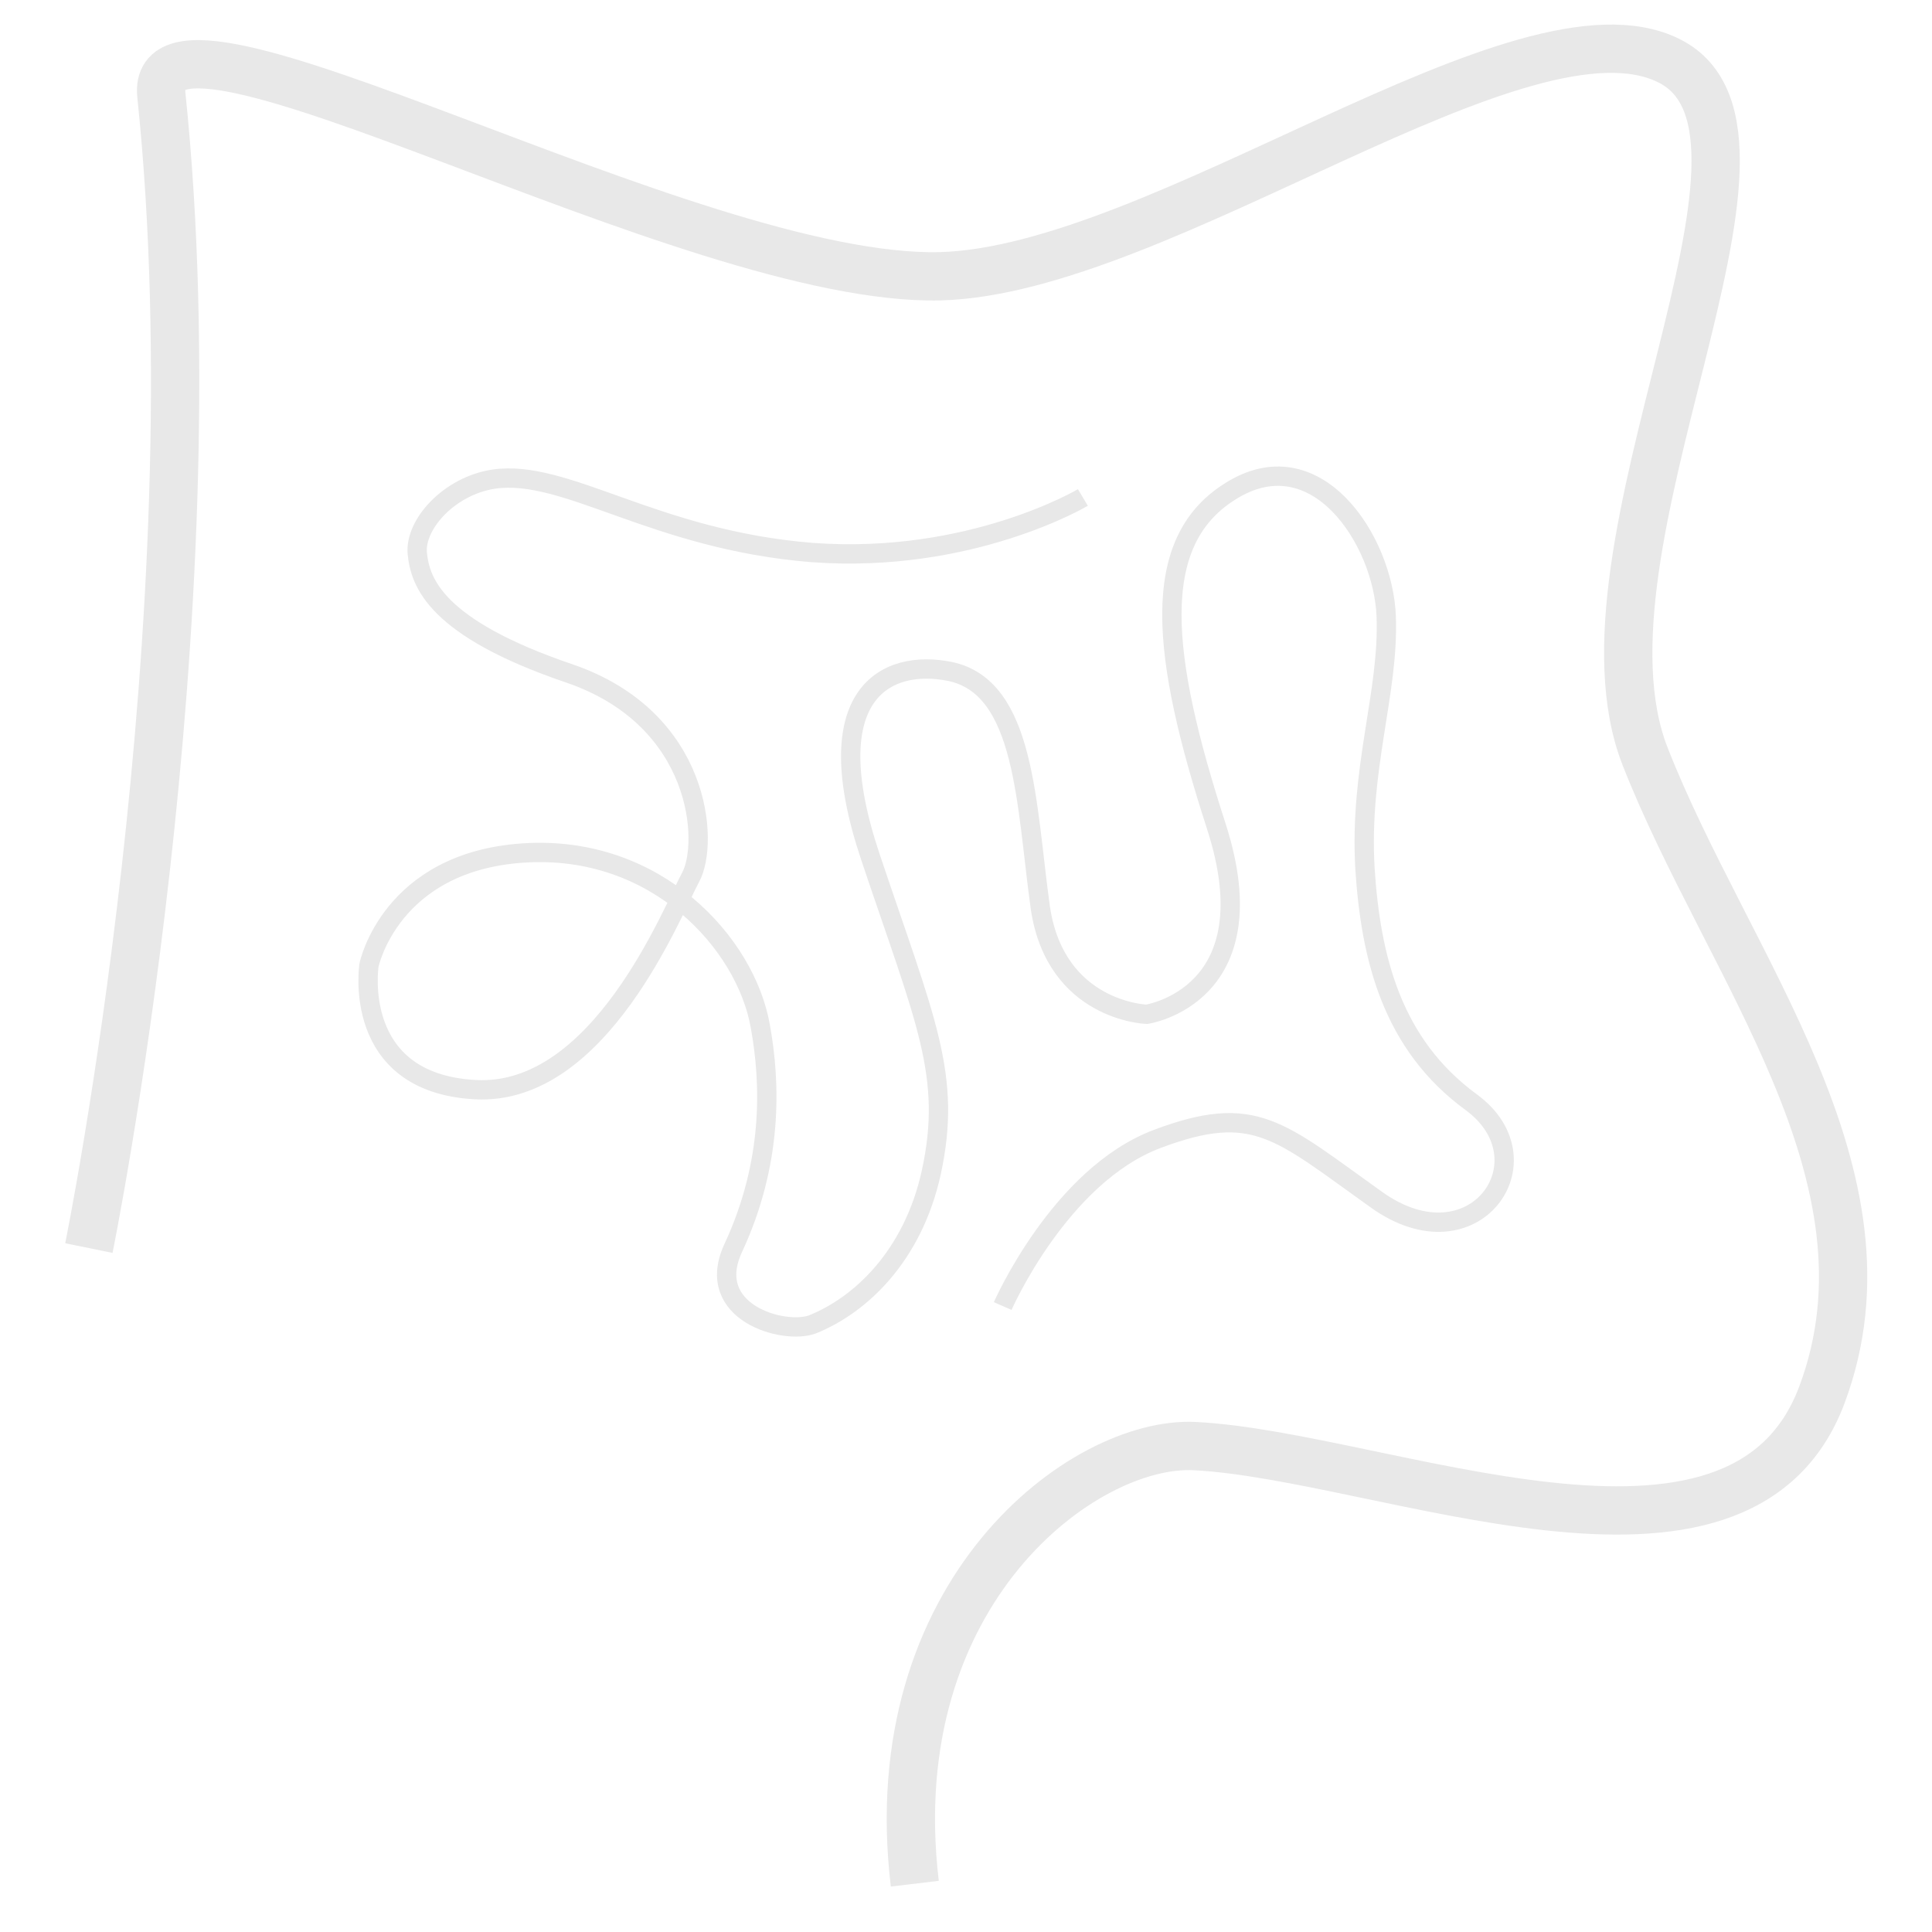 <?xml version="1.0" encoding="utf-8"?>
<!-- Generator: Adobe Illustrator 18.1.1, SVG Export Plug-In . SVG Version: 6.00 Build 0)  -->
<svg version="1.1" id="Layer_1" xmlns="http://www.w3.org/2000/svg" xmlns:xlink="http://www.w3.org/1999/xlink" x="0px" y="0px"
	 viewBox="0 0 200 200" enable-background="new 0 0 200 200" xml:space="preserve">
<g id="Intestines">
	<path fill="none" stroke="#E8E8E8" stroke-width="5" stroke-miterlimit="10" d="M9.2,129.2c0,0,13.2-64.8,7.5-119.4
		C15.4-3.4,71.3,29.2,97.3,28.6c23-0.6,60.4-29.9,75.5-22.3s-11,50.3-2.5,72c8.5,21.7,26.8,43.4,18.3,66.1s-45.4,6.3-64.9,5.3
		c-11.5-0.6-32.6,15.1-29,45.3"/>
	<path fill="none" stroke="#E8E8E8" stroke-width="2" stroke-miterlimit="10" d="M112.1,51.5c0,0-11.6,6.9-28,5.7
		c-16.4-1.3-25.5-8.7-33-7.6c-4.6,0.7-8.2,4.7-7.9,7.7s1.9,7.7,15.7,12.4c13.8,4.7,14.5,17.6,12.6,21.1c-1.9,3.5-9.4,22.7-22.3,22
		s-11-12.9-11-12.9s2.2-10.7,16-11.6c13.8-0.9,23,9.4,24.5,17.9c1.1,6,1.3,14.2-2.8,23c-3.1,6.7,5.3,9,8.2,7.9
		c5-2,10.4-7.1,12.3-15.7c2.2-10.1-0.6-15.7-6.3-32.7c-5.7-17,1.7-20.5,8.2-19.2c7.9,1.6,7.9,13.8,9.4,24.5c1.6,10.7,11,11,11,11
		s12.9-1.9,7.2-19.5c-5.7-17.6-7-29.3,1.4-34.6c8.9-5.7,15.9,5,16.2,12.9c0.3,7.9-2.8,15.7-2.2,26.1c0.6,9.3,2.8,18.2,11,24.2
		s0.3,17.3-9.8,10.1s-12.6-10.1-22.7-6.3s-16,17.3-16,17.3"/>
</g>
</svg>
